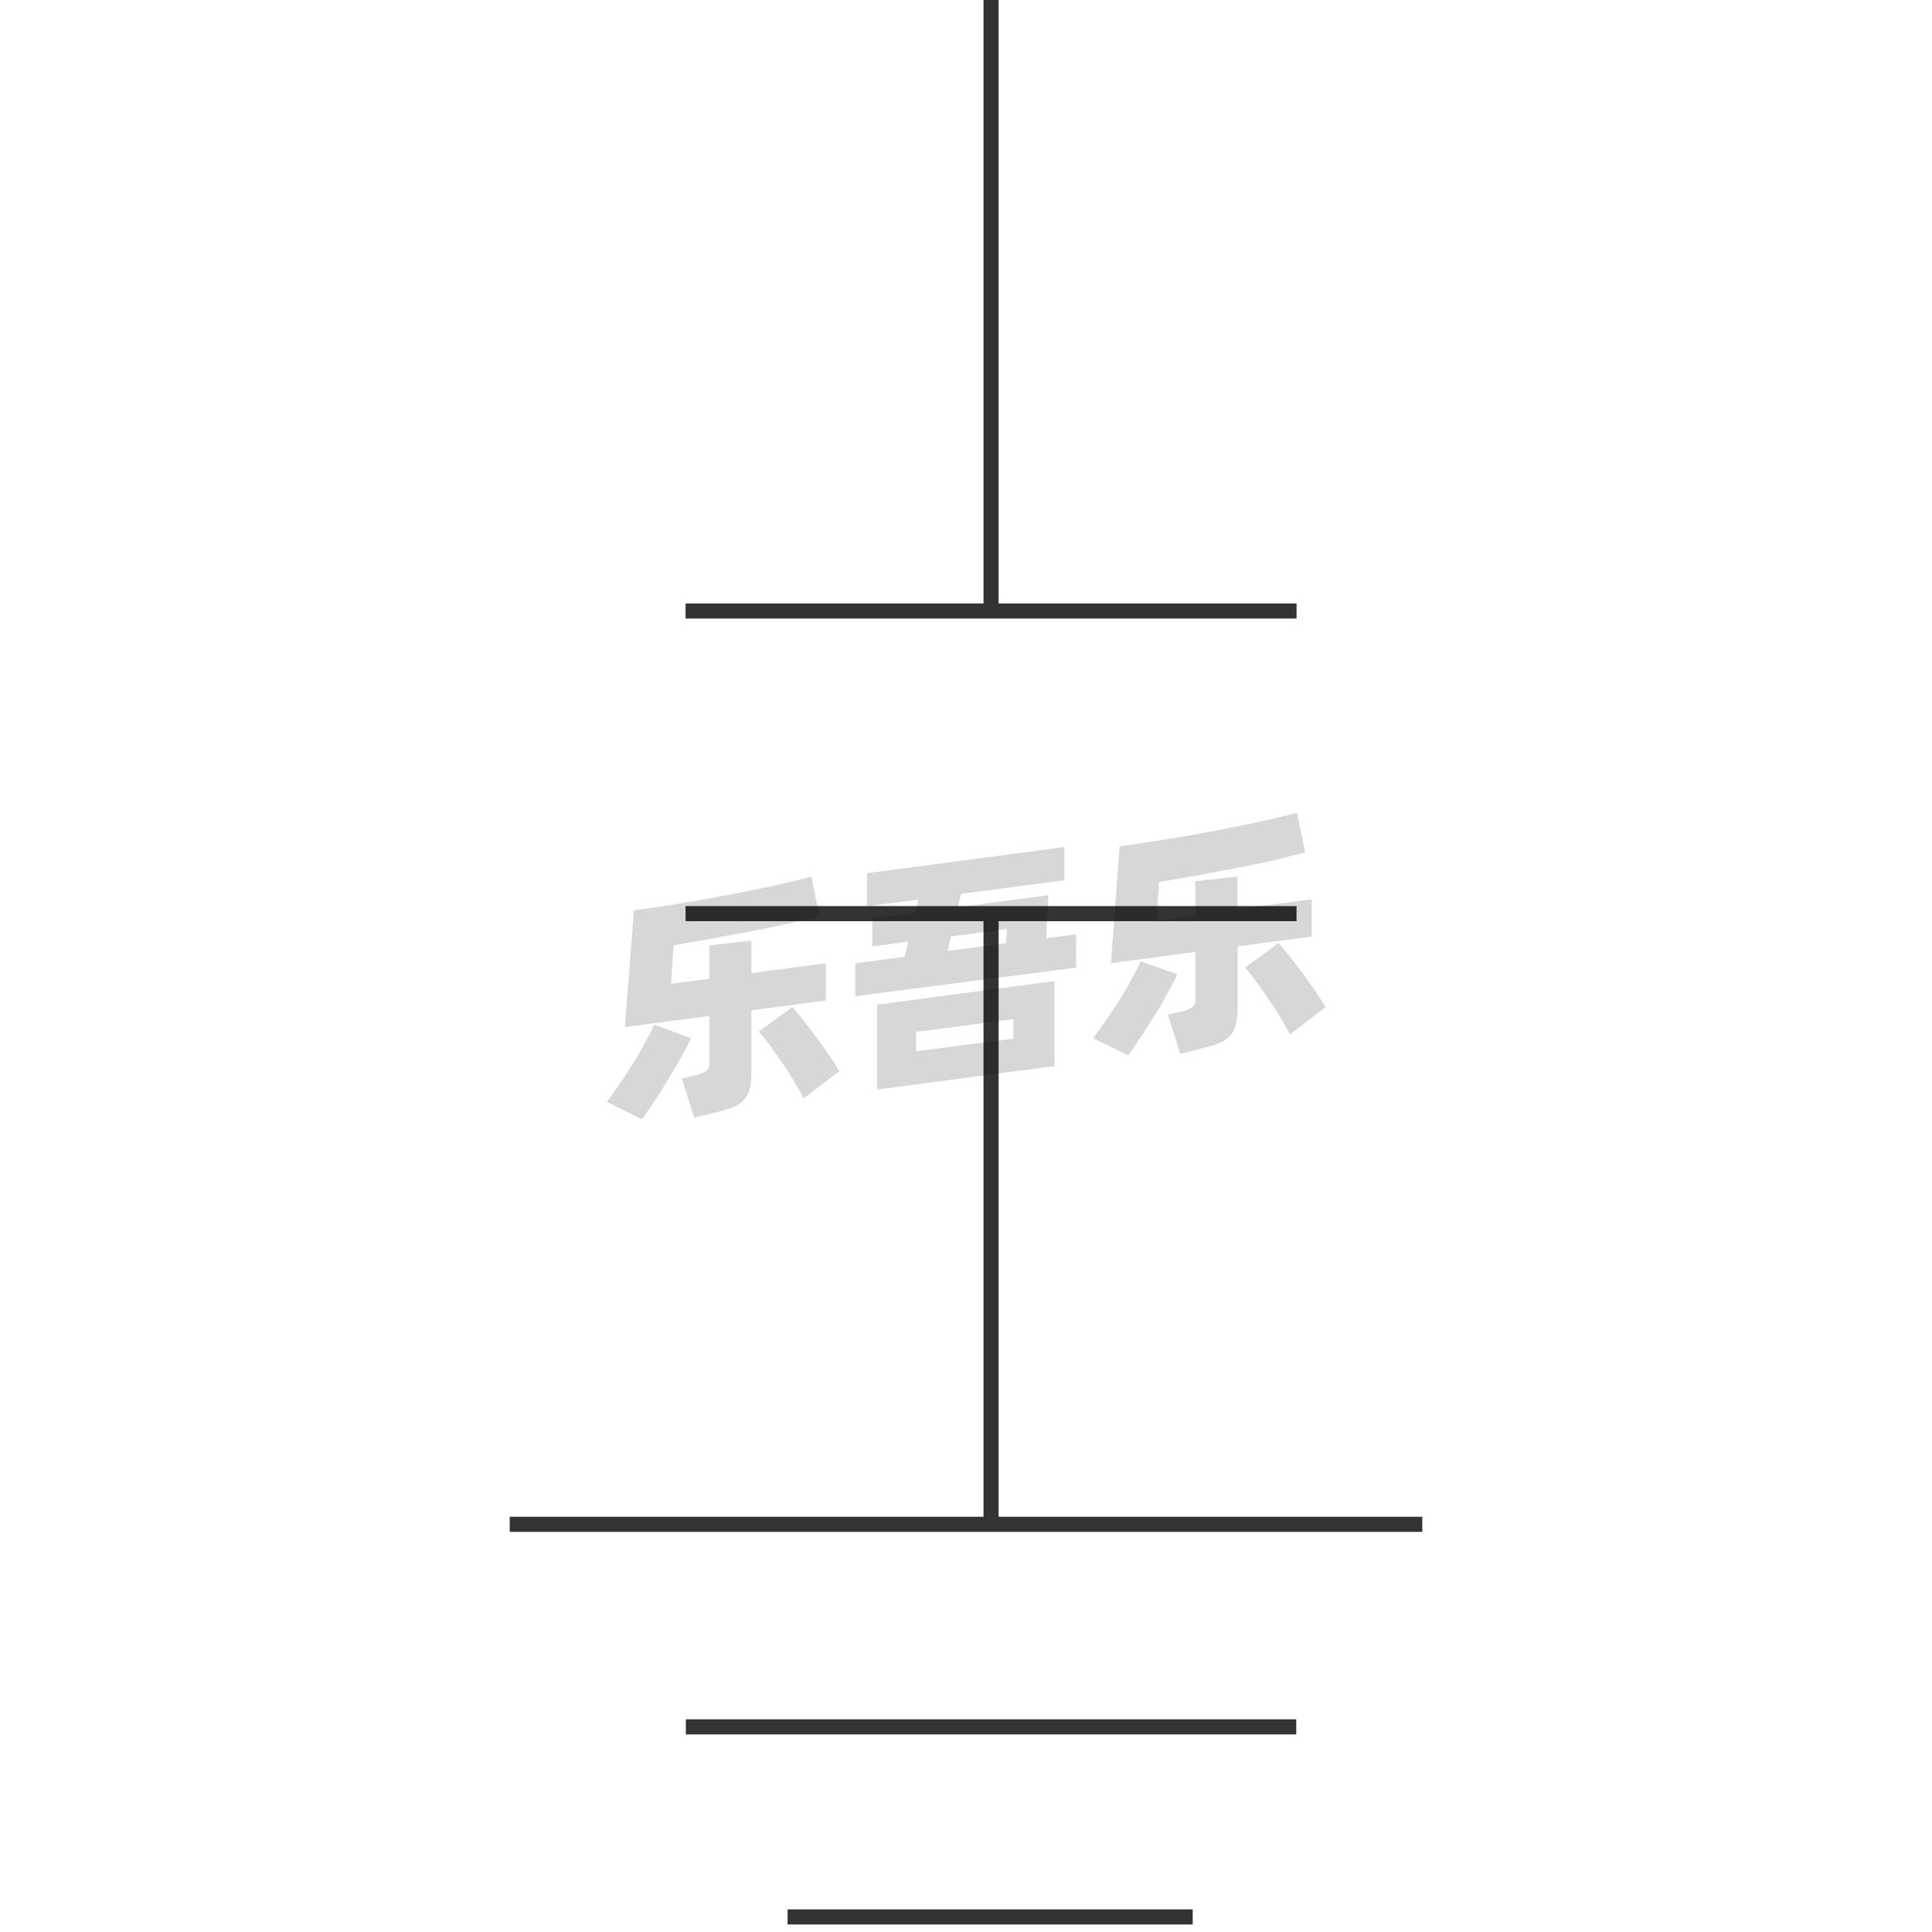 <svg id="图层_2" data-name="图层 2" xmlns="http://www.w3.org/2000/svg" viewBox="0 0 128 128"><defs><style>.cls-1{fill:none;stroke:#323333;stroke-linejoin:round;}.cls-2{opacity:0.16;}</style></defs><title>g</title><g id="运行水电厂"><line class="cls-1" x1="65.66" y1="40.48" x2="65.66"/><line class="cls-1" x1="65.66" y1="101.01" x2="65.66" y2="60.53"/><line class="cls-1" x1="45.42" y1="40.48" x2="85.9" y2="40.48"/><line class="cls-1" x1="45.42" y1="60.53" x2="85.9" y2="60.53"/><line class="cls-1" x1="33.77" y1="100.99" x2="94.23" y2="100.99"/><line class="cls-1" x1="45.44" y1="114.41" x2="85.88" y2="114.41"/><line class="cls-1" x1="52.18" y1="127" x2="79.02" y2="127"/><g class="cls-2"><path d="M45.78,68.79c-.17.37-.39.79-.65,1.25s-.54.95-.84,1.44-.6,1-.9,1.43-.59.88-.85,1.25L40.2,73c.27-.37.56-.77.87-1.22s.61-.9.89-1.36.55-.91.79-1.36.44-.83.59-1.18Zm4-1.85v4.12a4.1,4.1,0,0,1-.13,1.17,1.74,1.74,0,0,1-.45.73,2.42,2.42,0,0,1-.81.46c-.33.11-.73.23-1.21.34L46,74.05l-.83-2.59.9-.22a2.73,2.73,0,0,0,.72-.27.65.65,0,0,0,.2-.55V67.31l-5.59.74L42,60.31c.62-.08,1.28-.18,2-.29s1.4-.22,2.11-.34l2.14-.39c.71-.13,1.4-.27,2.06-.41s1.29-.27,1.87-.41,1.11-.26,1.57-.39l.55,2.63-2.08.48c-.76.17-1.57.34-2.41.5l-2.6.49-2.58.45-.17,2.55L47,64.84V62.63l2.78-.31v2.15l4.93-.65v2.47Zm2.72-.22c.17.19.39.45.65.78s.54.69.83,1.08.58.79.86,1.2.54.81.77,1.18l-2.36,1.82c-.18-.35-.4-.74-.65-1.15s-.51-.83-.79-1.24L51,69.25c-.27-.36-.51-.66-.73-.91Z"/><path d="M71.3,61.9v2.21L56.66,66V63.82l3.27-.43.25-1-2.39.31V60.84l2.84-.37.21-.87-3.4.44V57.85l13.08-1.73v2.2l-6.85.9-.21.88,6-.79-.15,2.85ZM58.11,66.56,69.86,65v5.63L58.11,72.19Zm2.59,3.09,6.44-.84V67.52l-6.44.85ZM62.78,63l3.87-.51.07-.95L63,62.05Z"/><path d="M78,64.55c-.17.37-.39.79-.65,1.25s-.54,1-.84,1.44-.6,1-.9,1.43-.59.88-.85,1.25l-2.34-1.13c.27-.36.56-.76.87-1.21s.61-.9.9-1.36.55-.91.79-1.36.43-.83.58-1.18Zm4-1.85v4.12A4.05,4.05,0,0,1,81.84,68a1.56,1.56,0,0,1-.45.73,2.12,2.12,0,0,1-.8.45c-.33.12-.74.23-1.22.35l-1.17.29-.83-2.6.9-.21a2.17,2.17,0,0,0,.72-.28.6.6,0,0,0,.21-.54V63.07l-5.6.74.58-7.74c.62-.08,1.28-.18,2-.29s1.4-.22,2.11-.34l2.14-.39c.72-.13,1.4-.27,2.07-.41s1.28-.27,1.87-.41,1.1-.26,1.56-.39l.55,2.63L84.38,57c-.77.17-1.57.34-2.42.5s-1.71.33-2.59.49l-2.58.45-.18,2.55,2.59-.34V58.38l2.78-.3v2.15l4.93-.65v2.47Zm2.71-.22q.27.29.66.78l.83,1.08c.29.39.58.79.86,1.2s.53.81.76,1.18l-2.36,1.82c-.18-.35-.4-.74-.65-1.16s-.51-.82-.79-1.23-.54-.78-.81-1.14-.51-.66-.72-.91Z"/></g></g></svg>